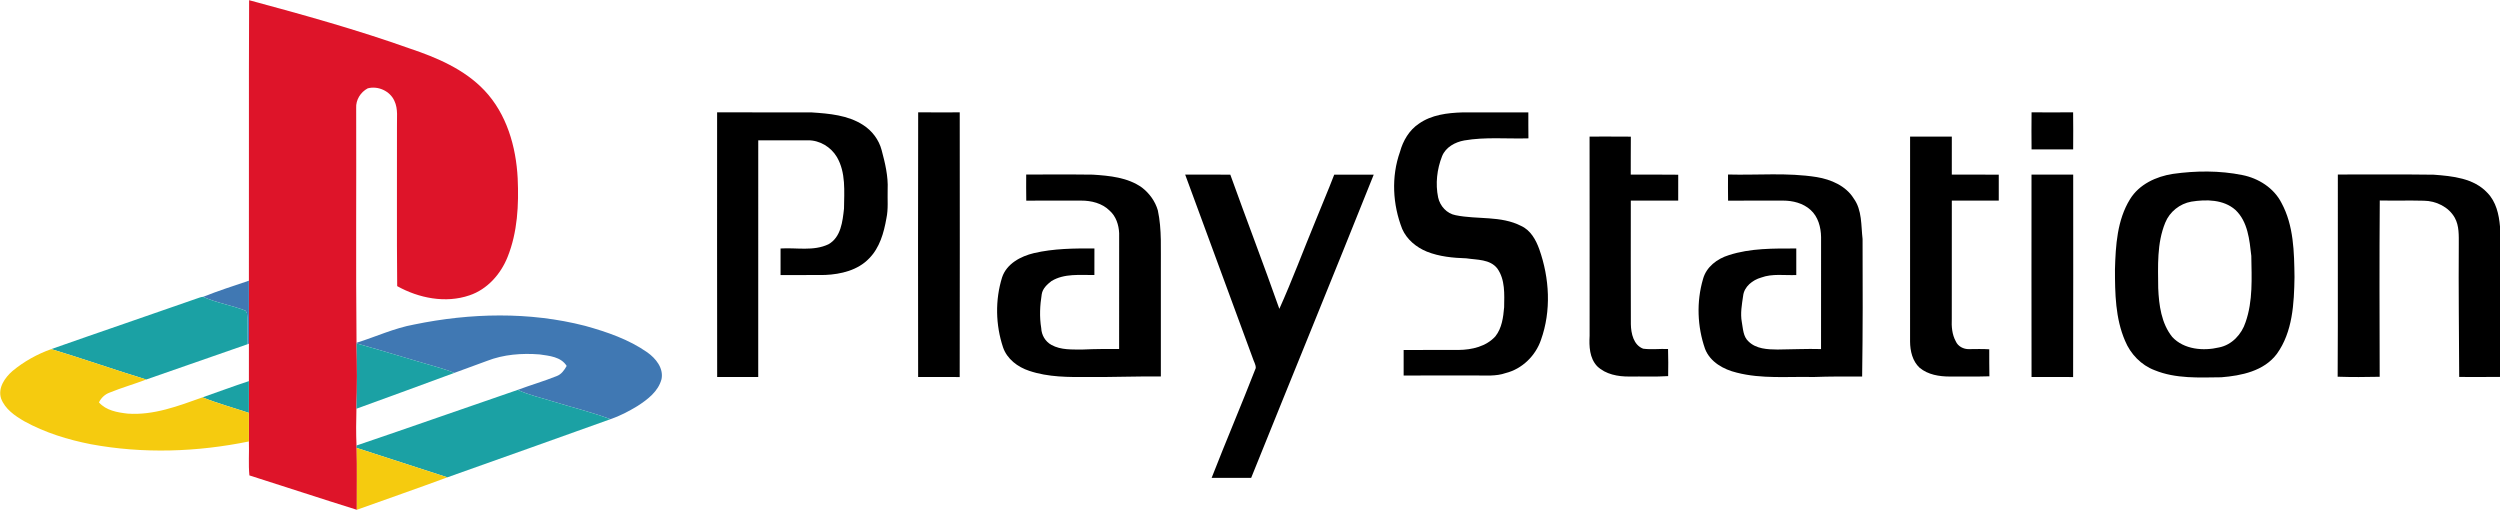 <?xml version="1.0" encoding="UTF-8" ?>
<!DOCTYPE svg PUBLIC "-//W3C//DTD SVG 1.1//EN" "http://www.w3.org/Graphics/SVG/1.1/DTD/svg11.dtd">
<svg width="1318pt" height="269pt" viewBox="0 0 1318 269" version="1.1" xmlns="http://www.w3.org/2000/svg">
<g id="#de1429ff">
<path fill="#de1429" opacity="1.00" d=" M 131.22 147.98 C 131.33 98.69 131.11 49.39 131.33 0.10 C 159.81 7.78 188.25 15.68 216.05 25.58 C 230.35 30.37 244.84 36.53 255.40 47.67 C 267.13 60.07 272.07 77.29 272.92 94.00 C 273.56 107.95 272.86 122.38 267.60 135.48 C 263.99 144.53 256.92 152.54 247.52 155.70 C 234.93 160.02 220.78 157.20 209.40 150.85 C 209.12 122.90 209.36 94.94 209.28 66.98 C 209.15 62.36 209.99 57.44 207.90 53.12 C 205.56 47.97 199.32 45.14 193.88 46.57 C 190.11 48.56 187.51 52.67 187.78 57.00 C 187.92 98.24 187.56 139.49 187.96 180.72 L 187.98 181.05 C 188.21 192.52 188.30 204.01 187.91 215.48 C 187.74 221.94 187.66 228.41 187.95 234.87 C 187.97 235.19 188.02 235.83 188.05 236.15 C 188.26 247.02 188.08 257.89 188.12 268.76 C 169.20 262.85 150.37 256.63 131.48 250.63 C 130.91 244.69 131.42 238.69 131.23 232.73 C 131.21 227.71 131.22 222.69 131.21 217.67 C 131.22 212.09 131.21 206.51 131.22 200.93 C 131.27 194.35 131.24 187.76 131.23 181.17 C 131.31 170.11 131.17 159.05 131.22 147.98 Z" />
</g>
<g id="#000000ff">
<path fill="#000000" opacity="1.00" d=" M 378.06 59.21 C 394.71 59.32 411.35 59.19 427.99 59.27 C 437.21 59.88 446.97 60.71 454.95 65.84 C 459.72 68.86 463.37 73.67 464.80 79.15 C 466.62 85.94 468.30 92.90 467.97 99.98 C 467.82 105.05 468.38 110.18 467.30 115.18 C 465.97 122.74 463.77 130.60 458.23 136.21 C 452.29 142.47 443.36 144.59 435.03 144.96 C 427.19 145.07 419.35 144.96 411.51 145.00 C 411.49 140.33 411.49 135.67 411.51 131.00 C 419.91 130.47 428.86 132.54 436.75 128.79 C 443.36 125.08 444.20 116.79 444.96 110.01 C 445.06 100.89 446.01 90.98 441.20 82.77 C 438.05 77.48 432.17 73.92 425.98 73.97 C 417.24 74.02 408.49 73.99 399.75 74.00 C 399.74 115.59 399.76 157.17 399.74 198.75 C 392.52 198.75 385.31 198.75 378.09 198.75 C 378.00 152.24 378.06 105.73 378.06 59.21 Z" />
<path fill="#000000" opacity="1.00" d=" M 484.06 59.21 C 491.36 59.29 498.66 59.26 505.97 59.23 C 506.01 105.74 506.04 152.26 505.95 198.78 C 498.65 198.72 491.34 198.74 484.04 198.77 C 483.99 152.25 483.94 105.73 484.06 59.21 Z" />
<path fill="#000000" opacity="1.00" d=" M 748.04 65.21 C 754.68 60.51 763.06 59.51 770.97 59.26 C 782.56 59.23 794.15 59.27 805.74 59.25 C 805.75 63.81 805.72 68.37 805.79 72.94 C 794.51 73.27 783.14 72.11 771.97 74.04 C 767.13 74.91 762.20 77.57 760.27 82.33 C 757.57 89.17 756.69 96.86 758.18 104.08 C 759.17 108.64 762.77 112.64 767.46 113.47 C 778.86 115.81 791.27 113.62 801.94 119.11 C 806.95 121.38 809.75 126.48 811.52 131.43 C 816.91 146.68 817.90 163.83 812.40 179.19 C 809.54 187.58 802.44 194.53 793.77 196.68 C 788.69 198.47 783.27 197.90 778.00 197.95 C 765.33 197.97 752.67 197.91 740.00 197.98 C 740.00 193.49 740.00 189.00 740.00 184.51 C 749.67 184.47 759.33 184.54 769.00 184.49 C 775.97 184.43 783.51 182.68 788.36 177.33 C 791.79 173.01 792.53 167.31 792.98 161.99 C 793.08 155.11 793.59 147.43 789.38 141.54 C 785.53 136.58 778.65 137.06 773.06 136.19 C 766.01 135.97 758.85 135.29 752.25 132.66 C 746.68 130.39 741.69 126.29 739.24 120.70 C 734.19 107.82 733.41 93.17 738.07 80.05 C 739.67 74.21 742.91 68.62 748.04 65.21 Z" />
<path fill="#000000" opacity="1.00" d=" M 1071.04 59.22 C 1078.34 59.27 1085.64 59.28 1092.95 59.21 C 1093.04 65.73 1093.01 72.25 1092.97 78.77 C 1085.65 78.74 1078.35 78.73 1071.04 78.78 C 1070.97 72.26 1070.97 65.74 1071.04 59.22 Z" />
<path fill="#000000" opacity="1.00" d=" M 838.02 72.00 C 845.27 72.02 852.52 71.96 859.78 72.04 C 859.71 78.71 859.77 85.38 859.73 92.06 C 868.07 92.08 876.42 91.99 884.76 92.11 C 884.74 96.65 884.75 101.20 884.75 105.75 C 876.42 105.75 868.09 105.74 859.76 105.75 C 859.76 127.48 859.70 149.21 859.79 170.93 C 859.88 175.78 861.18 181.90 866.27 183.83 C 870.60 184.41 875.02 183.80 879.39 184.00 C 879.56 188.75 879.52 193.52 879.45 198.28 C 872.66 198.73 865.85 198.40 859.05 198.51 C 853.02 198.57 846.46 197.38 841.99 193.04 C 837.98 188.73 837.74 182.59 838.04 177.05 C 838.04 142.03 838.08 107.02 838.02 72.00 Z" />
<path fill="#000000" opacity="1.00" d=" M 1007.00 72.00 C 1014.33 72.00 1021.66 72.00 1029.00 72.00 C 1028.99 78.68 1029.01 85.37 1028.99 92.05 C 1037.24 92.08 1045.49 92.01 1053.75 92.09 C 1053.75 96.64 1053.74 101.19 1053.75 105.74 C 1045.50 105.76 1037.25 105.74 1029.00 105.75 C 1028.98 126.51 1029.03 147.27 1028.98 168.03 C 1028.79 172.10 1029.09 176.33 1031.10 179.97 C 1032.23 182.60 1035.17 184.11 1037.96 184.06 C 1041.54 184.05 1045.14 183.90 1048.73 184.15 C 1048.76 188.89 1048.70 193.64 1048.81 198.39 C 1041.87 198.62 1034.93 198.44 1028.00 198.51 C 1022.40 198.51 1016.45 197.57 1012.02 193.88 C 1008.25 190.41 1007.02 185.01 1006.99 180.06 C 1007.01 144.04 1007.00 108.02 1007.00 72.00 Z" />
<path fill="#000000" opacity="1.00" d=" M 1145.57 91.67 C 1157.67 89.98 1170.12 89.86 1182.12 92.28 C 1190.68 93.96 1198.83 99.12 1202.83 107.03 C 1209.27 118.94 1209.49 132.89 1209.66 146.09 C 1209.44 159.94 1208.74 174.95 1200.33 186.60 C 1193.55 195.63 1181.70 198.05 1171.08 198.90 C 1159.31 199.03 1147.04 199.74 1135.91 195.17 C 1128.83 192.51 1123.20 186.63 1120.34 179.69 C 1115.22 167.85 1115.01 154.68 1115.01 142.00 C 1115.36 129.41 1116.15 116.04 1122.94 105.03 C 1127.76 97.16 1136.73 93.04 1145.57 91.67 M 1155.28 106.30 C 1149.20 107.38 1143.85 111.63 1141.53 117.36 C 1137.03 128.28 1137.72 140.36 1137.81 151.92 C 1138.19 160.84 1139.44 170.49 1145.23 177.68 C 1151.40 184.28 1161.57 185.14 1169.92 183.16 C 1176.65 181.84 1181.81 176.24 1183.86 169.88 C 1187.80 158.66 1187.07 146.59 1186.89 134.91 C 1185.93 126.45 1185.08 116.83 1178.49 110.65 C 1172.24 105.11 1163.08 105.06 1155.28 106.30 Z" />
<path fill="#000000" opacity="1.00" d=" M 541.01 92.00 C 552.70 92.05 564.40 91.91 576.10 92.07 C 585.01 92.65 594.54 93.53 602.03 98.87 C 605.96 101.90 609.02 106.11 610.41 110.90 C 612.60 121.12 611.89 131.61 612.00 141.98 C 612.00 160.82 612.00 179.65 612.00 198.49 C 599.33 198.32 586.68 198.89 574.01 198.75 C 563.48 198.84 552.66 198.91 542.56 195.49 C 536.54 193.50 530.91 189.29 528.80 183.11 C 524.85 171.27 524.59 158.13 528.31 146.21 C 530.73 138.99 538.12 135.11 545.09 133.44 C 555.52 131.01 566.32 130.91 576.98 131.00 C 576.93 135.66 576.94 140.32 576.96 144.99 C 569.35 145.09 561.17 144.03 554.34 148.17 C 552.05 149.92 549.67 152.11 549.20 155.11 C 548.25 161.03 547.95 167.07 548.94 173.01 C 549.08 176.63 551.09 180.07 554.29 181.82 C 559.35 184.65 565.40 184.22 571.00 184.26 C 577.33 183.96 583.66 183.97 590.00 184.00 C 590.01 163.65 589.98 143.31 590.02 122.96 C 589.84 118.59 588.36 113.99 584.98 111.04 C 581.07 107.12 575.33 105.74 569.95 105.76 C 560.32 105.74 550.68 105.72 541.05 105.79 C 540.96 101.19 541.00 96.60 541.01 92.00 Z" />
<path fill="#000000" opacity="1.00" d=" M 624.82 92.04 C 632.75 92.08 640.69 92.01 648.62 92.08 C 657.11 115.71 666.12 139.15 674.47 162.83 C 681.31 147.64 687.11 131.99 693.48 116.59 C 696.73 108.40 700.26 100.32 703.40 92.08 C 710.34 92.03 717.28 92.04 724.23 92.07 C 702.90 145.44 681.08 198.62 659.61 251.94 C 652.66 251.95 645.71 251.95 638.77 251.94 C 646.32 232.56 654.51 213.42 662.04 194.03 C 662.10 192.19 660.98 190.58 660.47 188.87 C 648.56 156.60 636.66 124.33 624.82 92.04 Z" />
<path fill="#000000" opacity="1.00" d=" M 911.01 92.00 C 926.59 92.43 942.31 90.89 957.77 93.36 C 965.28 94.61 973.11 97.93 977.28 104.65 C 981.76 110.81 981.10 118.81 981.95 126.00 C 982.05 150.17 982.09 174.35 981.72 198.52 C 973.16 198.46 964.60 198.45 956.04 198.76 C 942.56 198.45 928.81 199.86 915.60 196.45 C 908.68 194.79 901.60 190.89 898.90 183.92 C 894.80 172.17 894.32 159.09 897.83 147.12 C 899.56 140.71 905.30 136.40 911.42 134.52 C 922.86 130.79 935.10 131.00 947.00 131.00 C 947.00 135.67 947.00 140.33 947.00 145.00 C 940.82 145.27 934.42 144.13 928.49 146.33 C 923.98 147.61 919.49 151.09 918.97 156.03 C 918.31 160.59 917.44 165.24 918.29 169.83 C 918.95 173.35 918.96 177.46 921.85 180.04 C 925.84 183.96 931.81 184.23 937.08 184.27 C 944.73 184.22 952.38 183.81 960.05 184.03 C 960.07 164.36 960.02 144.68 960.07 125.00 C 960.00 119.80 958.51 114.18 954.47 110.62 C 950.57 107.09 945.17 105.76 940.02 105.76 C 930.36 105.74 920.70 105.73 911.04 105.78 C 910.97 101.19 910.99 96.59 911.01 92.00 Z" />
<path fill="#000000" opacity="1.00" d=" M 1071.01 92.05 C 1078.33 92.05 1085.66 92.06 1092.99 92.04 C 1092.99 127.62 1093.05 163.20 1092.95 198.78 C 1085.64 198.72 1078.34 198.74 1071.03 198.77 C 1070.96 163.20 1071.01 127.62 1071.01 92.05 Z" />
<path fill="#000000" opacity="1.00" d=" M 1232.51 92.00 C 1249.34 92.07 1266.18 91.85 1283.00 92.10 C 1292.92 92.83 1304.15 93.91 1311.33 101.64 C 1315.96 106.37 1317.45 113.03 1318.00 119.42 L 1318.00 198.70 C 1310.83 198.78 1303.66 198.76 1296.49 198.73 C 1296.39 175.48 1296.10 152.23 1296.27 128.98 C 1296.26 124.20 1296.55 119.09 1294.14 114.77 C 1290.93 109.06 1284.28 105.89 1277.88 105.82 C 1270.12 105.61 1262.36 105.86 1254.61 105.70 C 1254.39 136.68 1254.48 167.66 1254.57 198.64 C 1247.18 198.80 1239.79 198.86 1232.41 198.60 C 1232.63 163.07 1232.42 127.53 1232.51 92.00 Z" />
</g>
<g id="#4078b3ff">
<path fill="#4078b3" opacity="1.00" d=" M 107.07 156.49 C 114.99 153.33 123.14 150.71 131.22 147.98 C 131.17 159.05 131.31 170.11 131.23 181.17 L 130.46 181.49 C 130.29 176.01 130.88 170.49 130.19 165.04 C 130.00 164.73 129.62 164.10 129.43 163.78 C 122.13 160.92 114.25 159.72 107.07 156.49 Z" />
<path fill="#4078b3" opacity="1.00" d=" M 218.36 171.08 C 247.97 164.98 279.09 164.22 308.51 171.80 C 319.96 174.99 331.49 178.91 341.30 185.79 C 345.71 188.94 349.90 194.04 348.77 199.82 C 347.10 206.34 341.39 210.65 336.00 214.11 C 331.50 216.83 326.80 219.31 321.81 221.00 C 311.89 217.24 301.54 214.77 291.41 211.61 C 285.25 209.65 278.86 208.34 272.99 205.53 C 279.77 202.99 286.75 200.98 293.47 198.28 C 295.97 197.36 297.50 195.14 298.75 192.92 C 295.73 188.07 289.59 187.60 284.49 186.85 C 275.16 186.12 265.54 186.83 256.76 190.26 C 251.02 192.38 245.29 194.52 239.53 196.58 C 236.79 195.50 234.01 194.52 231.18 193.73 C 216.75 189.60 202.43 185.09 187.98 181.05 L 187.96 180.72 C 198.10 177.55 207.84 172.98 218.36 171.08 Z" />
</g>
<g id="#1ba1a4ff">
<path fill="#1ba1a4" opacity="1.00" d=" M 103.66 157.42 C 104.78 157.11 105.91 156.50 107.07 156.49 C 114.25 159.72 122.13 160.92 129.43 163.78 C 129.62 164.10 130.00 164.73 130.19 165.04 C 130.88 170.49 130.29 176.01 130.46 181.49 C 112.66 187.67 94.88 193.86 77.10 200.08 C 60.34 194.95 43.80 189.12 27.03 184.05 C 52.53 175.05 78.14 166.38 103.66 157.42 Z" />
<path fill="#1ba1a4" opacity="1.00" d=" M 187.98 181.05 C 202.43 185.09 216.75 189.60 231.18 193.73 C 234.01 194.52 236.79 195.50 239.53 196.58 C 222.33 202.90 205.15 209.27 187.91 215.48 C 188.30 204.01 188.21 192.52 187.98 181.05 Z" />
<path fill="#1ba1a4" opacity="1.00" d=" M 106.76 209.49 C 114.92 206.66 123.01 203.61 131.22 200.93 C 131.21 206.51 131.22 212.09 131.21 217.67 C 123.06 214.96 114.74 212.69 106.76 209.49 Z" />
<path fill="#1ba1a4" opacity="1.00" d=" M 187.95 234.87 C 216.35 225.25 244.62 215.24 272.99 205.53 C 278.86 208.34 285.25 209.65 291.41 211.61 C 301.54 214.77 311.89 217.24 321.81 221.00 C 293.18 231.27 264.52 241.48 235.86 251.65 C 219.92 246.52 203.99 241.31 188.05 236.15 C 188.02 235.83 187.97 235.19 187.95 234.87 Z" />
</g>
<g id="#f5cb0fff">
<path fill="#f5cb0f" opacity="1.00" d=" M 6.57 195.60 C 12.62 190.58 19.63 186.67 27.03 184.05 C 43.80 189.12 60.34 194.95 77.10 200.08 C 70.73 202.52 64.15 204.38 57.84 206.96 C 55.31 207.86 53.36 209.75 52.16 212.13 C 55.93 216.43 61.88 217.44 67.28 218.06 C 81.01 219.06 94.07 214.00 106.76 209.49 C 114.74 212.69 123.06 214.96 131.21 217.67 C 131.22 222.69 131.21 227.71 131.23 232.73 C 103.90 238.33 75.43 239.30 47.94 234.20 C 35.75 231.81 23.70 228.09 12.79 222.08 C 7.83 219.20 2.62 215.64 0.55 210.03 C -1.19 204.46 2.56 199.10 6.57 195.60 Z" />
<path fill="#f5cb0f" opacity="1.00" d=" M 188.05 236.15 C 203.99 241.31 219.92 246.52 235.86 251.65 C 220.01 257.51 204.03 263.05 188.12 268.76 C 188.08 257.89 188.26 247.02 188.05 236.15 Z" />
</g>
</svg>
